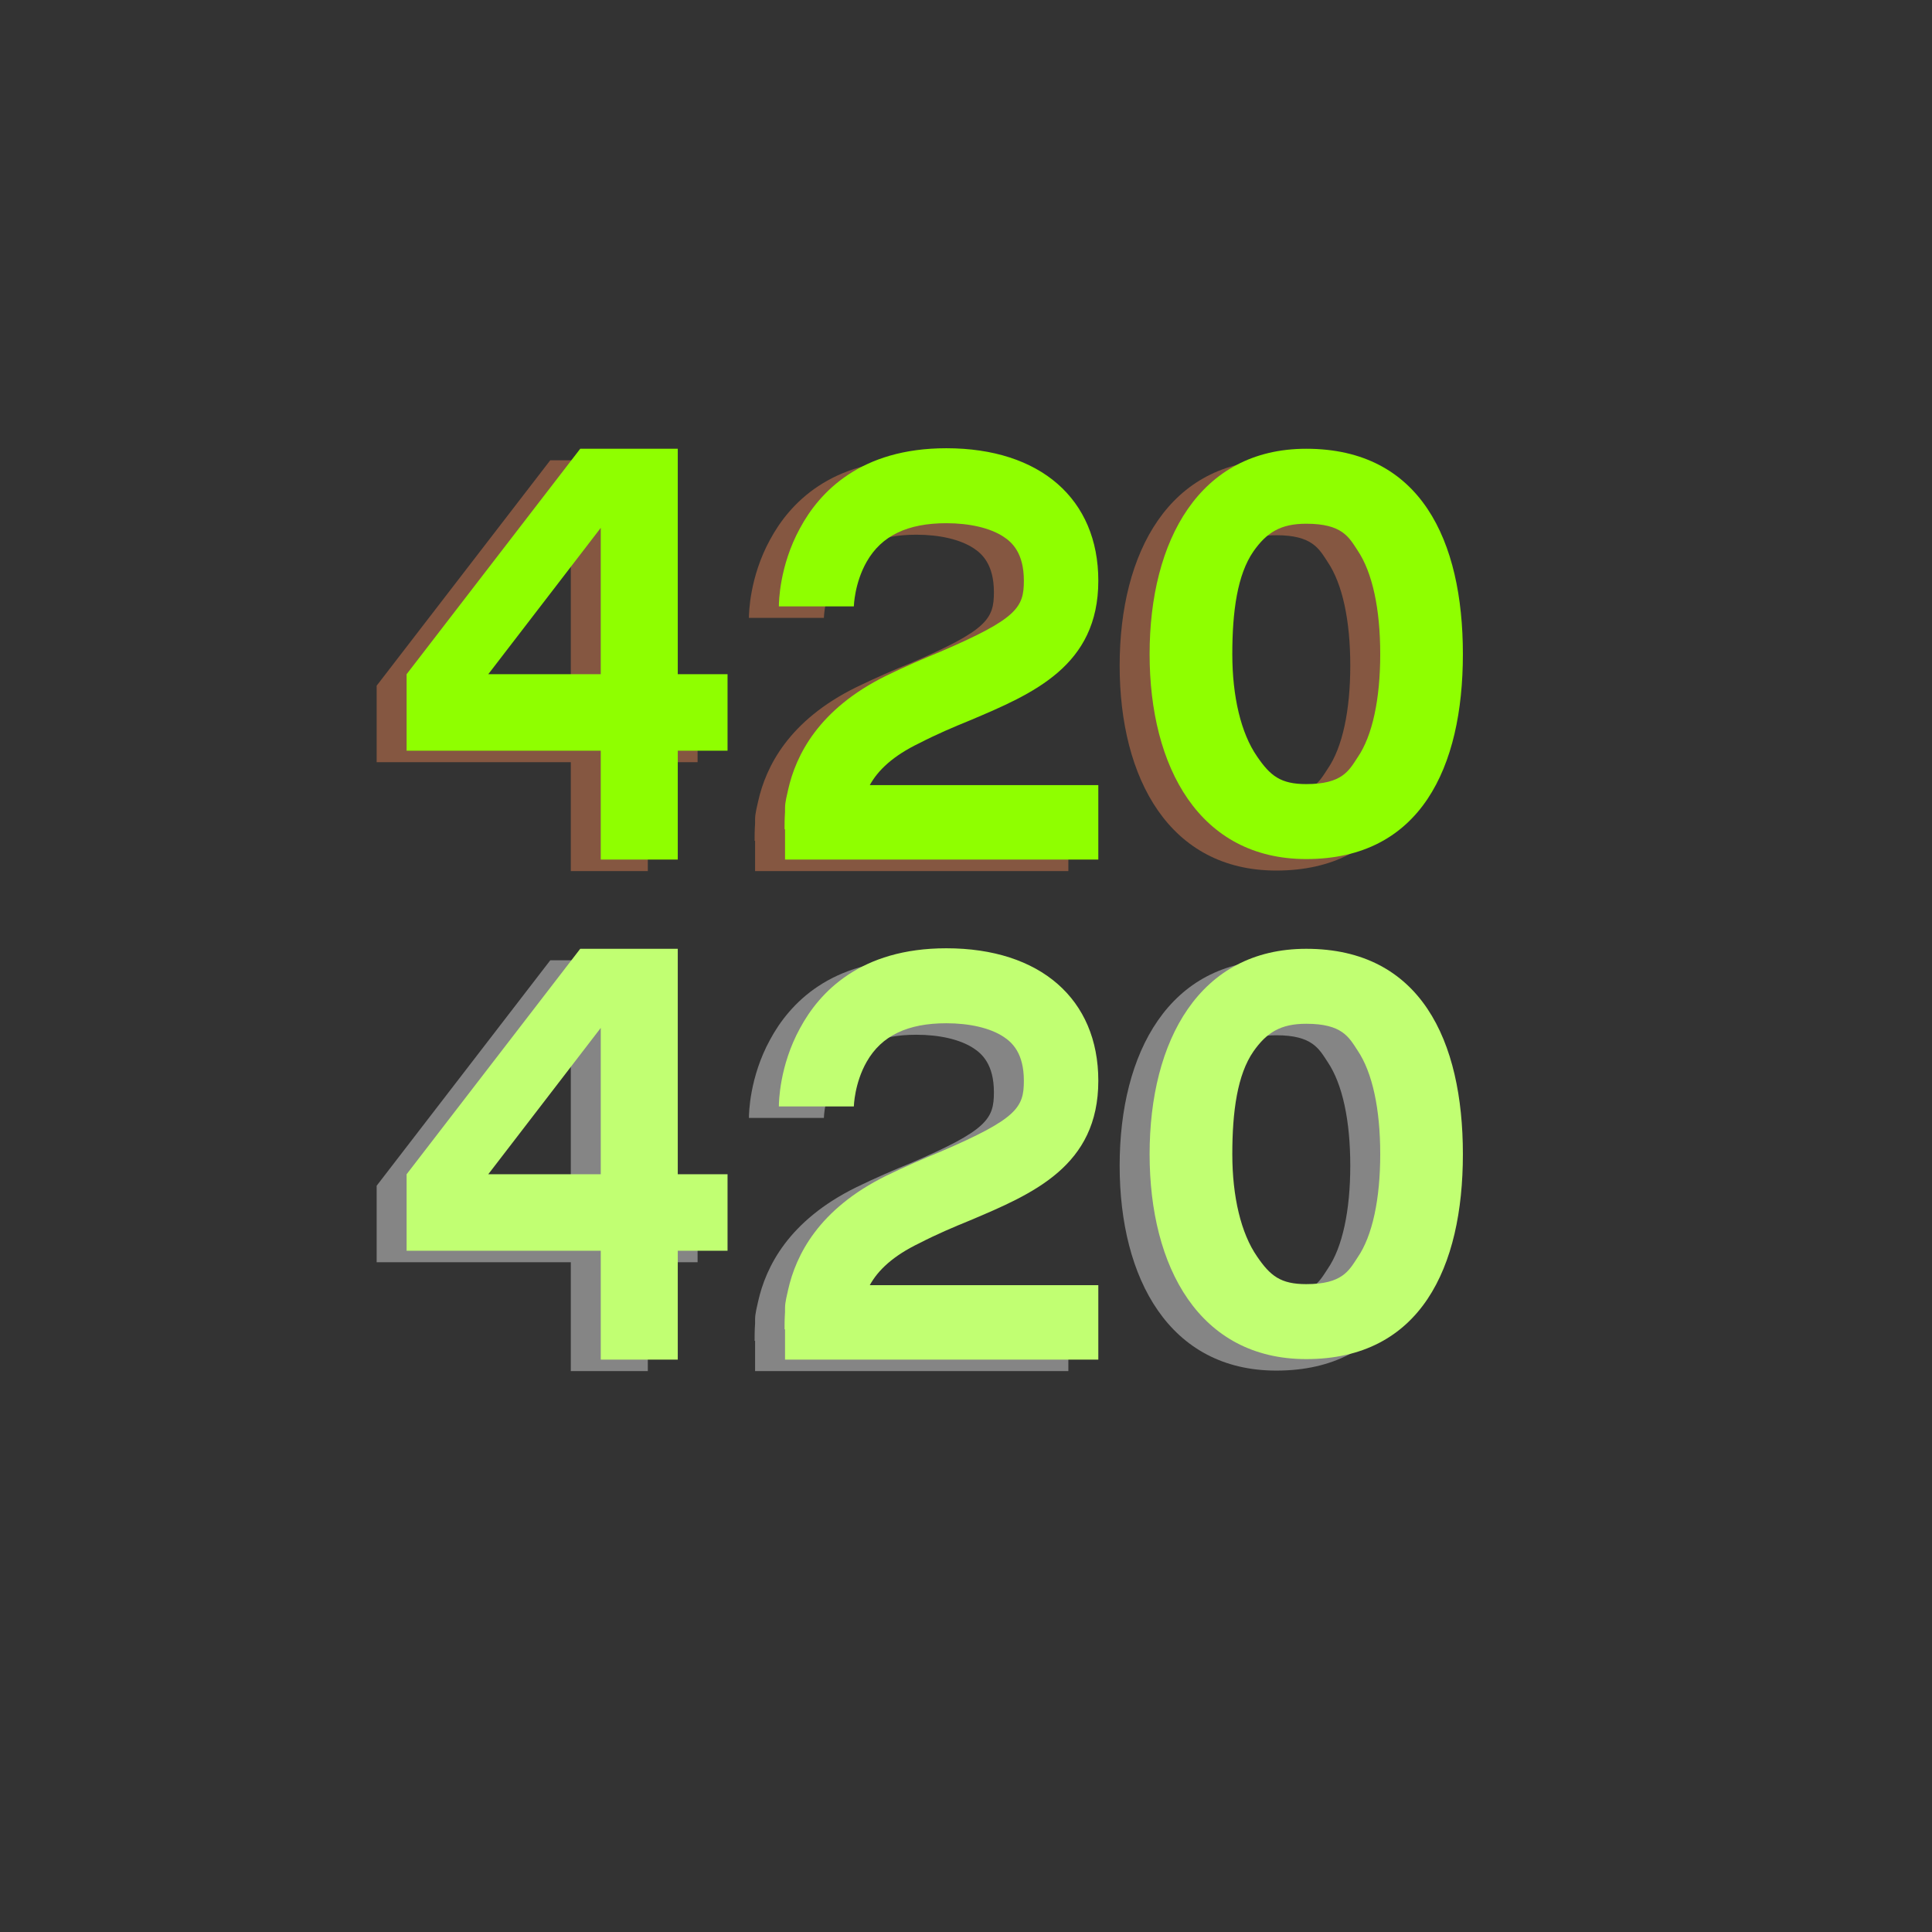 <svg xmlns="http://www.w3.org/2000/svg" xmlns:xlink="http://www.w3.org/1999/xlink" width="173" zoomAndPan="magnify" viewBox="0 0 129.75 129.75" height="173" preserveAspectRatio="xMidYMid meet" version="1.0"><rect x="0" y="0" width="129.75" height="129.75" fill="#333333" stroke="none"/><defs><g/></defs><g fill="#ff8d55" fill-opacity="0.4"><g transform="translate(23.572, 58.5)"><g><path d="M 23.277 -12.449 L 19.934 -12.449 L 19.934 -27.59 L 13.383 -27.59 L 1.723 -12.449 L 1.723 -7.312 L 14.762 -7.312 L 14.762 0 L 19.934 0 L 19.934 -7.312 L 23.277 -7.312 Z M 7.207 -12.449 L 14.762 -22.277 L 14.762 -12.449 Z M 7.207 -12.449 "/></g></g></g><g fill="#ff8d55" fill-opacity="0.4"><g transform="translate(48.573, 58.5)"><g><path d="M 11.176 -7.828 C 12.312 -8.414 13.449 -8.898 14.555 -9.348 C 18.797 -11.141 23.176 -13 23.176 -18.727 C 23.176 -24.211 19.277 -27.625 12.969 -27.625 C 7.207 -27.625 4.449 -24.691 3.137 -22.246 C 1.758 -19.727 1.723 -17.277 1.723 -17.004 L 6.758 -17.004 C 6.758 -17.004 6.793 -18.555 7.621 -20.004 C 8.621 -21.762 10.379 -22.59 12.969 -22.59 C 14.52 -22.59 15.898 -22.277 16.797 -21.691 C 17.383 -21.312 18.176 -20.59 18.176 -18.727 C 18.176 -16.934 17.727 -16.176 12.59 -13.969 C 11.484 -13.52 10.207 -12.969 8.934 -12.348 C 4.379 -10.105 2.863 -7 2.344 -4.691 C 2.277 -4.379 2.137 -3.863 2.137 -3.484 L 2.137 -3.207 C 2.105 -2.723 2.105 -2.312 2.105 -2.035 L 2.137 -2.035 L 2.137 0 L 23.176 0 L 23.176 -5 L 7.828 -5 C 8.379 -6 9.379 -6.965 11.176 -7.828 Z M 11.176 -7.828 "/></g></g></g><g fill="#ff8d55" fill-opacity="0.4"><g transform="translate(73.471, 58.5)"><g><path d="M 12.242 -27.59 C 5.07 -27.59 1.723 -21.418 1.723 -13.797 C 1.723 -6.207 5.07 -0.035 12.242 -0.035 C 19.934 -0.035 22.762 -6.207 22.762 -13.797 C 22.762 -21.418 19.934 -27.59 12.242 -27.59 Z M 12.242 -22.555 C 14.656 -22.555 15.105 -21.656 15.691 -20.762 C 16.691 -19.277 17.211 -16.828 17.211 -13.797 C 17.211 -10.793 16.691 -8.312 15.691 -6.863 C 15.105 -5.965 14.656 -5.07 12.242 -5.07 C 10.52 -5.07 9.828 -5.621 8.934 -6.934 C 7.863 -8.484 7.277 -10.934 7.277 -13.797 C 7.277 -16.691 7.621 -19.141 8.691 -20.691 C 9.586 -21.969 10.52 -22.555 12.242 -22.555 Z M 12.242 -22.555 "/></g></g></g><g fill="#8fff00" fill-opacity="1"><g transform="translate(25.584, 57.728)"><g><path d="M 23.277 -12.449 L 19.934 -12.449 L 19.934 -27.59 L 13.383 -27.59 L 1.723 -12.449 L 1.723 -7.312 L 14.762 -7.312 L 14.762 0 L 19.934 0 L 19.934 -7.312 L 23.277 -7.312 Z M 7.207 -12.449 L 14.762 -22.277 L 14.762 -12.449 Z M 7.207 -12.449 "/></g></g></g><g fill="#8fff00" fill-opacity="1"><g transform="translate(50.585, 57.728)"><g><path d="M 11.176 -7.828 C 12.312 -8.414 13.449 -8.898 14.555 -9.348 C 18.797 -11.141 23.176 -13 23.176 -18.727 C 23.176 -24.211 19.277 -27.625 12.969 -27.625 C 7.207 -27.625 4.449 -24.691 3.137 -22.246 C 1.758 -19.727 1.723 -17.277 1.723 -17.004 L 6.758 -17.004 C 6.758 -17.004 6.793 -18.555 7.621 -20.004 C 8.621 -21.762 10.379 -22.59 12.969 -22.59 C 14.52 -22.59 15.898 -22.277 16.797 -21.691 C 17.383 -21.312 18.176 -20.59 18.176 -18.727 C 18.176 -16.934 17.727 -16.176 12.59 -13.969 C 11.484 -13.52 10.207 -12.969 8.934 -12.348 C 4.379 -10.105 2.863 -7 2.344 -4.691 C 2.277 -4.379 2.137 -3.863 2.137 -3.484 L 2.137 -3.207 C 2.105 -2.723 2.105 -2.312 2.105 -2.035 L 2.137 -2.035 L 2.137 0 L 23.176 0 L 23.176 -5 L 7.828 -5 C 8.379 -6 9.379 -6.965 11.176 -7.828 Z M 11.176 -7.828 "/></g></g></g><g fill="#8fff00" fill-opacity="1"><g transform="translate(75.483, 57.728)"><g><path d="M 12.242 -27.59 C 5.07 -27.59 1.723 -21.418 1.723 -13.797 C 1.723 -6.207 5.07 -0.035 12.242 -0.035 C 19.934 -0.035 22.762 -6.207 22.762 -13.797 C 22.762 -21.418 19.934 -27.59 12.242 -27.59 Z M 12.242 -22.555 C 14.656 -22.555 15.105 -21.656 15.691 -20.762 C 16.691 -19.277 17.211 -16.828 17.211 -13.797 C 17.211 -10.793 16.691 -8.312 15.691 -6.863 C 15.105 -5.965 14.656 -5.07 12.242 -5.07 C 10.52 -5.07 9.828 -5.621 8.934 -6.934 C 7.863 -8.484 7.277 -10.934 7.277 -13.797 C 7.277 -16.691 7.621 -19.141 8.691 -20.691 C 9.586 -21.969 10.52 -22.555 12.242 -22.555 Z M 12.242 -22.555 "/></g></g></g><g fill="#ffffff" fill-opacity="0.4"><g transform="translate(23.572, 92.082)"><g><path d="M 23.277 -12.449 L 19.934 -12.449 L 19.934 -27.59 L 13.383 -27.59 L 1.723 -12.449 L 1.723 -7.312 L 14.762 -7.312 L 14.762 0 L 19.934 0 L 19.934 -7.312 L 23.277 -7.312 Z M 7.207 -12.449 L 14.762 -22.277 L 14.762 -12.449 Z M 7.207 -12.449 "/></g></g></g><g fill="#ffffff" fill-opacity="0.4"><g transform="translate(48.573, 92.082)"><g><path d="M 11.176 -7.828 C 12.312 -8.414 13.449 -8.898 14.555 -9.348 C 18.797 -11.141 23.176 -13 23.176 -18.727 C 23.176 -24.211 19.277 -27.625 12.969 -27.625 C 7.207 -27.625 4.449 -24.691 3.137 -22.246 C 1.758 -19.727 1.723 -17.277 1.723 -17.004 L 6.758 -17.004 C 6.758 -17.004 6.793 -18.555 7.621 -20.004 C 8.621 -21.762 10.379 -22.59 12.969 -22.59 C 14.52 -22.59 15.898 -22.277 16.797 -21.691 C 17.383 -21.312 18.176 -20.59 18.176 -18.727 C 18.176 -16.934 17.727 -16.176 12.59 -13.969 C 11.484 -13.52 10.207 -12.969 8.934 -12.348 C 4.379 -10.105 2.863 -7 2.344 -4.691 C 2.277 -4.379 2.137 -3.863 2.137 -3.484 L 2.137 -3.207 C 2.105 -2.723 2.105 -2.312 2.105 -2.035 L 2.137 -2.035 L 2.137 0 L 23.176 0 L 23.176 -5 L 7.828 -5 C 8.379 -6 9.379 -6.965 11.176 -7.828 Z M 11.176 -7.828 "/></g></g></g><g fill="#ffffff" fill-opacity="0.4"><g transform="translate(73.471, 92.082)"><g><path d="M 12.242 -27.59 C 5.07 -27.59 1.723 -21.418 1.723 -13.797 C 1.723 -6.207 5.07 -0.035 12.242 -0.035 C 19.934 -0.035 22.762 -6.207 22.762 -13.797 C 22.762 -21.418 19.934 -27.59 12.242 -27.59 Z M 12.242 -22.555 C 14.656 -22.555 15.105 -21.656 15.691 -20.762 C 16.691 -19.277 17.211 -16.828 17.211 -13.797 C 17.211 -10.793 16.691 -8.312 15.691 -6.863 C 15.105 -5.965 14.656 -5.07 12.242 -5.07 C 10.52 -5.07 9.828 -5.621 8.934 -6.934 C 7.863 -8.484 7.277 -10.934 7.277 -13.797 C 7.277 -16.691 7.621 -19.141 8.691 -20.691 C 9.586 -21.969 10.52 -22.555 12.242 -22.555 Z M 12.242 -22.555 "/></g></g></g><g fill="#c1ff72" fill-opacity="1"><g transform="translate(25.584, 91.31)"><g><path d="M 23.277 -12.449 L 19.934 -12.449 L 19.934 -27.59 L 13.383 -27.59 L 1.723 -12.449 L 1.723 -7.312 L 14.762 -7.312 L 14.762 0 L 19.934 0 L 19.934 -7.312 L 23.277 -7.312 Z M 7.207 -12.449 L 14.762 -22.277 L 14.762 -12.449 Z M 7.207 -12.449 "/></g></g></g><g fill="#c1ff72" fill-opacity="1"><g transform="translate(50.585, 91.31)"><g><path d="M 11.176 -7.828 C 12.312 -8.414 13.449 -8.898 14.555 -9.348 C 18.797 -11.141 23.176 -13 23.176 -18.727 C 23.176 -24.211 19.277 -27.625 12.969 -27.625 C 7.207 -27.625 4.449 -24.691 3.137 -22.246 C 1.758 -19.727 1.723 -17.277 1.723 -17.004 L 6.758 -17.004 C 6.758 -17.004 6.793 -18.555 7.621 -20.004 C 8.621 -21.762 10.379 -22.59 12.969 -22.59 C 14.52 -22.59 15.898 -22.277 16.797 -21.691 C 17.383 -21.312 18.176 -20.59 18.176 -18.727 C 18.176 -16.934 17.727 -16.176 12.59 -13.969 C 11.484 -13.52 10.207 -12.969 8.934 -12.348 C 4.379 -10.105 2.863 -7 2.344 -4.691 C 2.277 -4.379 2.137 -3.863 2.137 -3.484 L 2.137 -3.207 C 2.105 -2.723 2.105 -2.312 2.105 -2.035 L 2.137 -2.035 L 2.137 0 L 23.176 0 L 23.176 -5 L 7.828 -5 C 8.379 -6 9.379 -6.965 11.176 -7.828 Z M 11.176 -7.828 "/></g></g></g><g fill="#c1ff72" fill-opacity="1"><g transform="translate(75.483, 91.31)"><g><path d="M 12.242 -27.59 C 5.07 -27.59 1.723 -21.418 1.723 -13.797 C 1.723 -6.207 5.07 -0.035 12.242 -0.035 C 19.934 -0.035 22.762 -6.207 22.762 -13.797 C 22.762 -21.418 19.934 -27.59 12.242 -27.59 Z M 12.242 -22.555 C 14.656 -22.555 15.105 -21.656 15.691 -20.762 C 16.691 -19.277 17.211 -16.828 17.211 -13.797 C 17.211 -10.793 16.691 -8.312 15.691 -6.863 C 15.105 -5.965 14.656 -5.07 12.242 -5.07 C 10.52 -5.07 9.828 -5.621 8.934 -6.934 C 7.863 -8.484 7.277 -10.934 7.277 -13.797 C 7.277 -16.691 7.621 -19.141 8.691 -20.691 C 9.586 -21.969 10.52 -22.555 12.242 -22.555 Z M 12.242 -22.555 "/></g></g></g></svg>